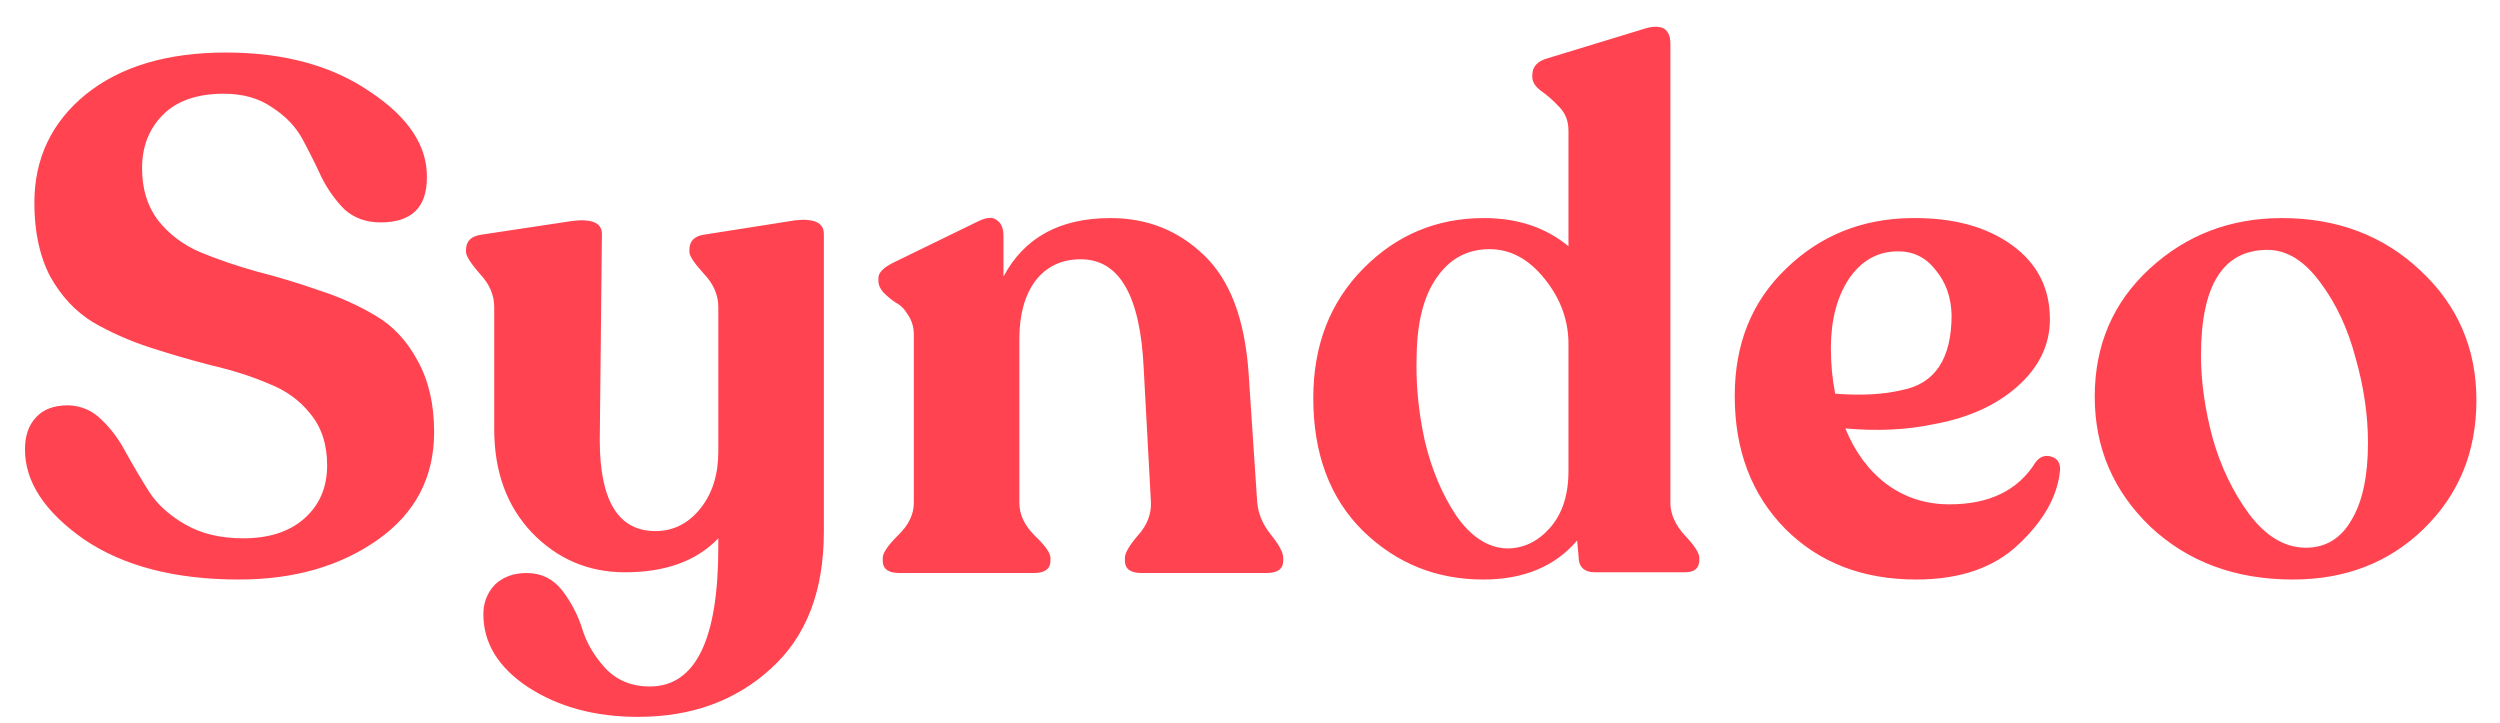 <svg width="83" height="24" viewBox="0 0 83 24" fill="none" xmlns="http://www.w3.org/2000/svg">
<path d="M7.933 19.24C5.805 19.24 4.085 18.792 2.773 17.896C1.477 16.984 0.829 15.992 0.829 14.92C0.829 14.472 0.949 14.12 1.189 13.864C1.429 13.592 1.789 13.456 2.269 13.456C2.701 13.472 3.069 13.632 3.373 13.936C3.693 14.24 3.965 14.608 4.189 15.04C4.429 15.472 4.685 15.904 4.957 16.336C5.229 16.752 5.629 17.112 6.157 17.416C6.685 17.72 7.325 17.872 8.077 17.872C8.925 17.872 9.597 17.656 10.093 17.224C10.605 16.776 10.861 16.184 10.861 15.448C10.861 14.76 10.677 14.192 10.309 13.744C9.957 13.296 9.493 12.96 8.917 12.736C8.357 12.496 7.733 12.296 7.045 12.136C6.357 11.96 5.669 11.76 4.981 11.536C4.293 11.312 3.661 11.032 3.085 10.696C2.509 10.344 2.037 9.84 1.669 9.184C1.317 8.512 1.141 7.696 1.141 6.736C1.141 5.264 1.709 4.064 2.845 3.136C3.997 2.208 5.549 1.744 7.501 1.744C9.421 1.744 11.013 2.176 12.277 3.04C13.557 3.888 14.189 4.84 14.173 5.896C14.173 6.888 13.661 7.384 12.637 7.384C12.157 7.384 11.757 7.24 11.437 6.952C11.133 6.648 10.877 6.288 10.669 5.872C10.477 5.456 10.269 5.04 10.045 4.624C9.821 4.208 9.485 3.856 9.037 3.568C8.605 3.264 8.069 3.112 7.429 3.112C6.549 3.112 5.877 3.344 5.413 3.808C4.949 4.272 4.717 4.864 4.717 5.584C4.717 6.272 4.893 6.848 5.245 7.312C5.613 7.776 6.077 8.128 6.637 8.368C7.213 8.608 7.845 8.824 8.533 9.016C9.221 9.192 9.909 9.4 10.597 9.64C11.285 9.864 11.909 10.144 12.469 10.48C13.045 10.816 13.509 11.312 13.861 11.968C14.229 12.624 14.413 13.416 14.413 14.344C14.413 15.848 13.789 17.04 12.541 17.92C11.293 18.8 9.757 19.24 7.933 19.24ZM26.416 7.312C27.04 7.248 27.352 7.4 27.352 7.768V17.656C27.352 19.624 26.768 21.136 25.6 22.192C24.432 23.264 22.96 23.8 21.184 23.8C19.76 23.8 18.544 23.472 17.536 22.816C16.544 22.16 16.048 21.352 16.048 20.392C16.048 20.008 16.176 19.68 16.432 19.408C16.704 19.152 17.056 19.024 17.488 19.024C17.968 19.024 18.36 19.216 18.664 19.6C18.968 20 19.192 20.432 19.336 20.896C19.48 21.36 19.736 21.792 20.104 22.192C20.488 22.592 20.976 22.792 21.568 22.792C23.088 22.792 23.848 21.248 23.848 18.16V17.872C23.128 18.624 22.096 19 20.752 19C19.536 19 18.504 18.56 17.656 17.68C16.824 16.8 16.408 15.656 16.408 14.248V10.192C16.408 9.792 16.248 9.424 15.928 9.088C15.624 8.736 15.472 8.496 15.472 8.368V8.296C15.472 8.008 15.64 7.84 15.976 7.792L19 7.336C19.656 7.256 19.984 7.4 19.984 7.768L19.912 14.608C19.912 16.624 20.528 17.632 21.76 17.632C22.352 17.632 22.848 17.384 23.248 16.888C23.648 16.392 23.848 15.76 23.848 14.992V10.192C23.848 9.792 23.688 9.424 23.368 9.088C23.048 8.736 22.888 8.496 22.888 8.368V8.296C22.888 8.008 23.048 7.84 23.368 7.792L26.416 7.312ZM41.739 16.672C41.771 17.056 41.923 17.416 42.195 17.752C42.467 18.088 42.603 18.344 42.603 18.52V18.616C42.603 18.888 42.419 19.024 42.051 19.024H37.899C37.531 19.024 37.347 18.888 37.347 18.616V18.52C37.347 18.36 37.491 18.112 37.779 17.776C38.083 17.44 38.227 17.072 38.211 16.672L37.971 12.232C37.859 9.816 37.163 8.608 35.883 8.608C35.243 8.608 34.739 8.848 34.371 9.328C34.019 9.808 33.843 10.448 33.843 11.248V16.696C33.843 17.08 34.011 17.44 34.347 17.776C34.699 18.112 34.875 18.36 34.875 18.52V18.616C34.875 18.888 34.691 19.024 34.323 19.024H29.859C29.491 19.024 29.307 18.888 29.307 18.616V18.52C29.307 18.36 29.475 18.112 29.811 17.776C30.163 17.44 30.339 17.08 30.339 16.696V11.104C30.339 10.864 30.275 10.648 30.147 10.456C30.035 10.264 29.899 10.128 29.739 10.048C29.595 9.952 29.459 9.84 29.331 9.712C29.219 9.584 29.163 9.456 29.163 9.328V9.232C29.163 9.056 29.323 8.888 29.643 8.728L32.499 7.336C32.771 7.208 32.971 7.2 33.099 7.312C33.243 7.408 33.315 7.584 33.315 7.84V9.184C34.003 7.888 35.187 7.24 36.867 7.24C38.083 7.24 39.115 7.648 39.963 8.464C40.827 9.28 41.323 10.576 41.451 12.352L41.739 16.672ZM55.457 16.696C55.457 17.064 55.617 17.424 55.937 17.776C56.257 18.112 56.417 18.36 56.417 18.52V18.592C56.417 18.864 56.257 19 55.937 19H52.961C52.593 19 52.409 18.824 52.409 18.472L52.361 17.944C51.625 18.808 50.585 19.24 49.241 19.24C47.689 19.24 46.361 18.704 45.257 17.632C44.153 16.544 43.601 15.072 43.601 13.216C43.601 11.472 44.153 10.04 45.257 8.92C46.361 7.8 47.697 7.24 49.265 7.24C50.385 7.24 51.321 7.552 52.073 8.176V4.336C52.073 4.016 51.969 3.752 51.761 3.544C51.569 3.336 51.369 3.16 51.161 3.016C50.969 2.872 50.873 2.72 50.873 2.56V2.488C50.873 2.216 51.041 2.032 51.377 1.936L54.521 0.976C55.145 0.768 55.457 0.928 55.457 1.456V16.696ZM50.033 18.208C50.577 18.208 51.049 17.984 51.449 17.536C51.865 17.072 52.073 16.44 52.073 15.64V11.416C52.073 10.632 51.809 9.912 51.281 9.256C50.753 8.6 50.145 8.272 49.457 8.272C48.721 8.272 48.137 8.584 47.705 9.208C47.273 9.816 47.049 10.68 47.033 11.8C47.001 12.712 47.089 13.648 47.297 14.608C47.521 15.568 47.873 16.408 48.353 17.128C48.849 17.832 49.409 18.192 50.033 18.208ZM67.577 15.352C67.721 15.16 67.897 15.096 68.105 15.16C68.313 15.224 68.409 15.376 68.393 15.616C68.313 16.464 67.857 17.28 67.025 18.064C66.209 18.848 65.073 19.24 63.617 19.24C61.841 19.24 60.393 18.68 59.273 17.56C58.153 16.424 57.593 14.952 57.593 13.144C57.593 11.416 58.161 10.008 59.297 8.92C60.433 7.816 61.825 7.256 63.473 7.24C64.833 7.224 65.937 7.52 66.785 8.128C67.633 8.736 68.057 9.56 68.057 10.6C68.057 11.448 67.697 12.192 66.977 12.832C66.273 13.456 65.353 13.872 64.217 14.08C63.321 14.272 62.337 14.32 61.265 14.224C61.585 15.008 62.041 15.624 62.633 16.072C63.241 16.52 63.937 16.744 64.721 16.744C66.049 16.744 67.001 16.28 67.577 15.352ZM63.017 8.344C62.345 8.344 61.801 8.648 61.385 9.256C60.985 9.864 60.785 10.632 60.785 11.56C60.785 12.088 60.833 12.592 60.929 13.072C61.809 13.136 62.545 13.096 63.137 12.952C64.241 12.744 64.793 11.912 64.793 10.456C64.777 9.864 64.601 9.368 64.265 8.968C63.945 8.552 63.529 8.344 63.017 8.344ZM76.121 19.24C74.217 19.24 72.641 18.656 71.393 17.488C70.161 16.304 69.545 14.864 69.545 13.168C69.545 11.456 70.153 10.04 71.369 8.92C72.585 7.8 74.049 7.24 75.761 7.24C77.601 7.24 79.137 7.824 80.369 8.992C81.601 10.144 82.217 11.576 82.217 13.288C82.217 15 81.633 16.424 80.465 17.56C79.313 18.68 77.865 19.24 76.121 19.24ZM76.553 18.184C77.209 18.184 77.713 17.88 78.065 17.272C78.433 16.664 78.617 15.808 78.617 14.704C78.617 13.792 78.481 12.856 78.209 11.896C77.953 10.92 77.561 10.08 77.033 9.376C76.505 8.656 75.921 8.296 75.281 8.296C73.809 8.296 73.073 9.464 73.073 11.8C73.073 12.664 73.201 13.576 73.457 14.536C73.729 15.496 74.137 16.344 74.681 17.08C75.241 17.816 75.865 18.184 76.553 18.184Z" fill="#FF4350"/>
</svg>
